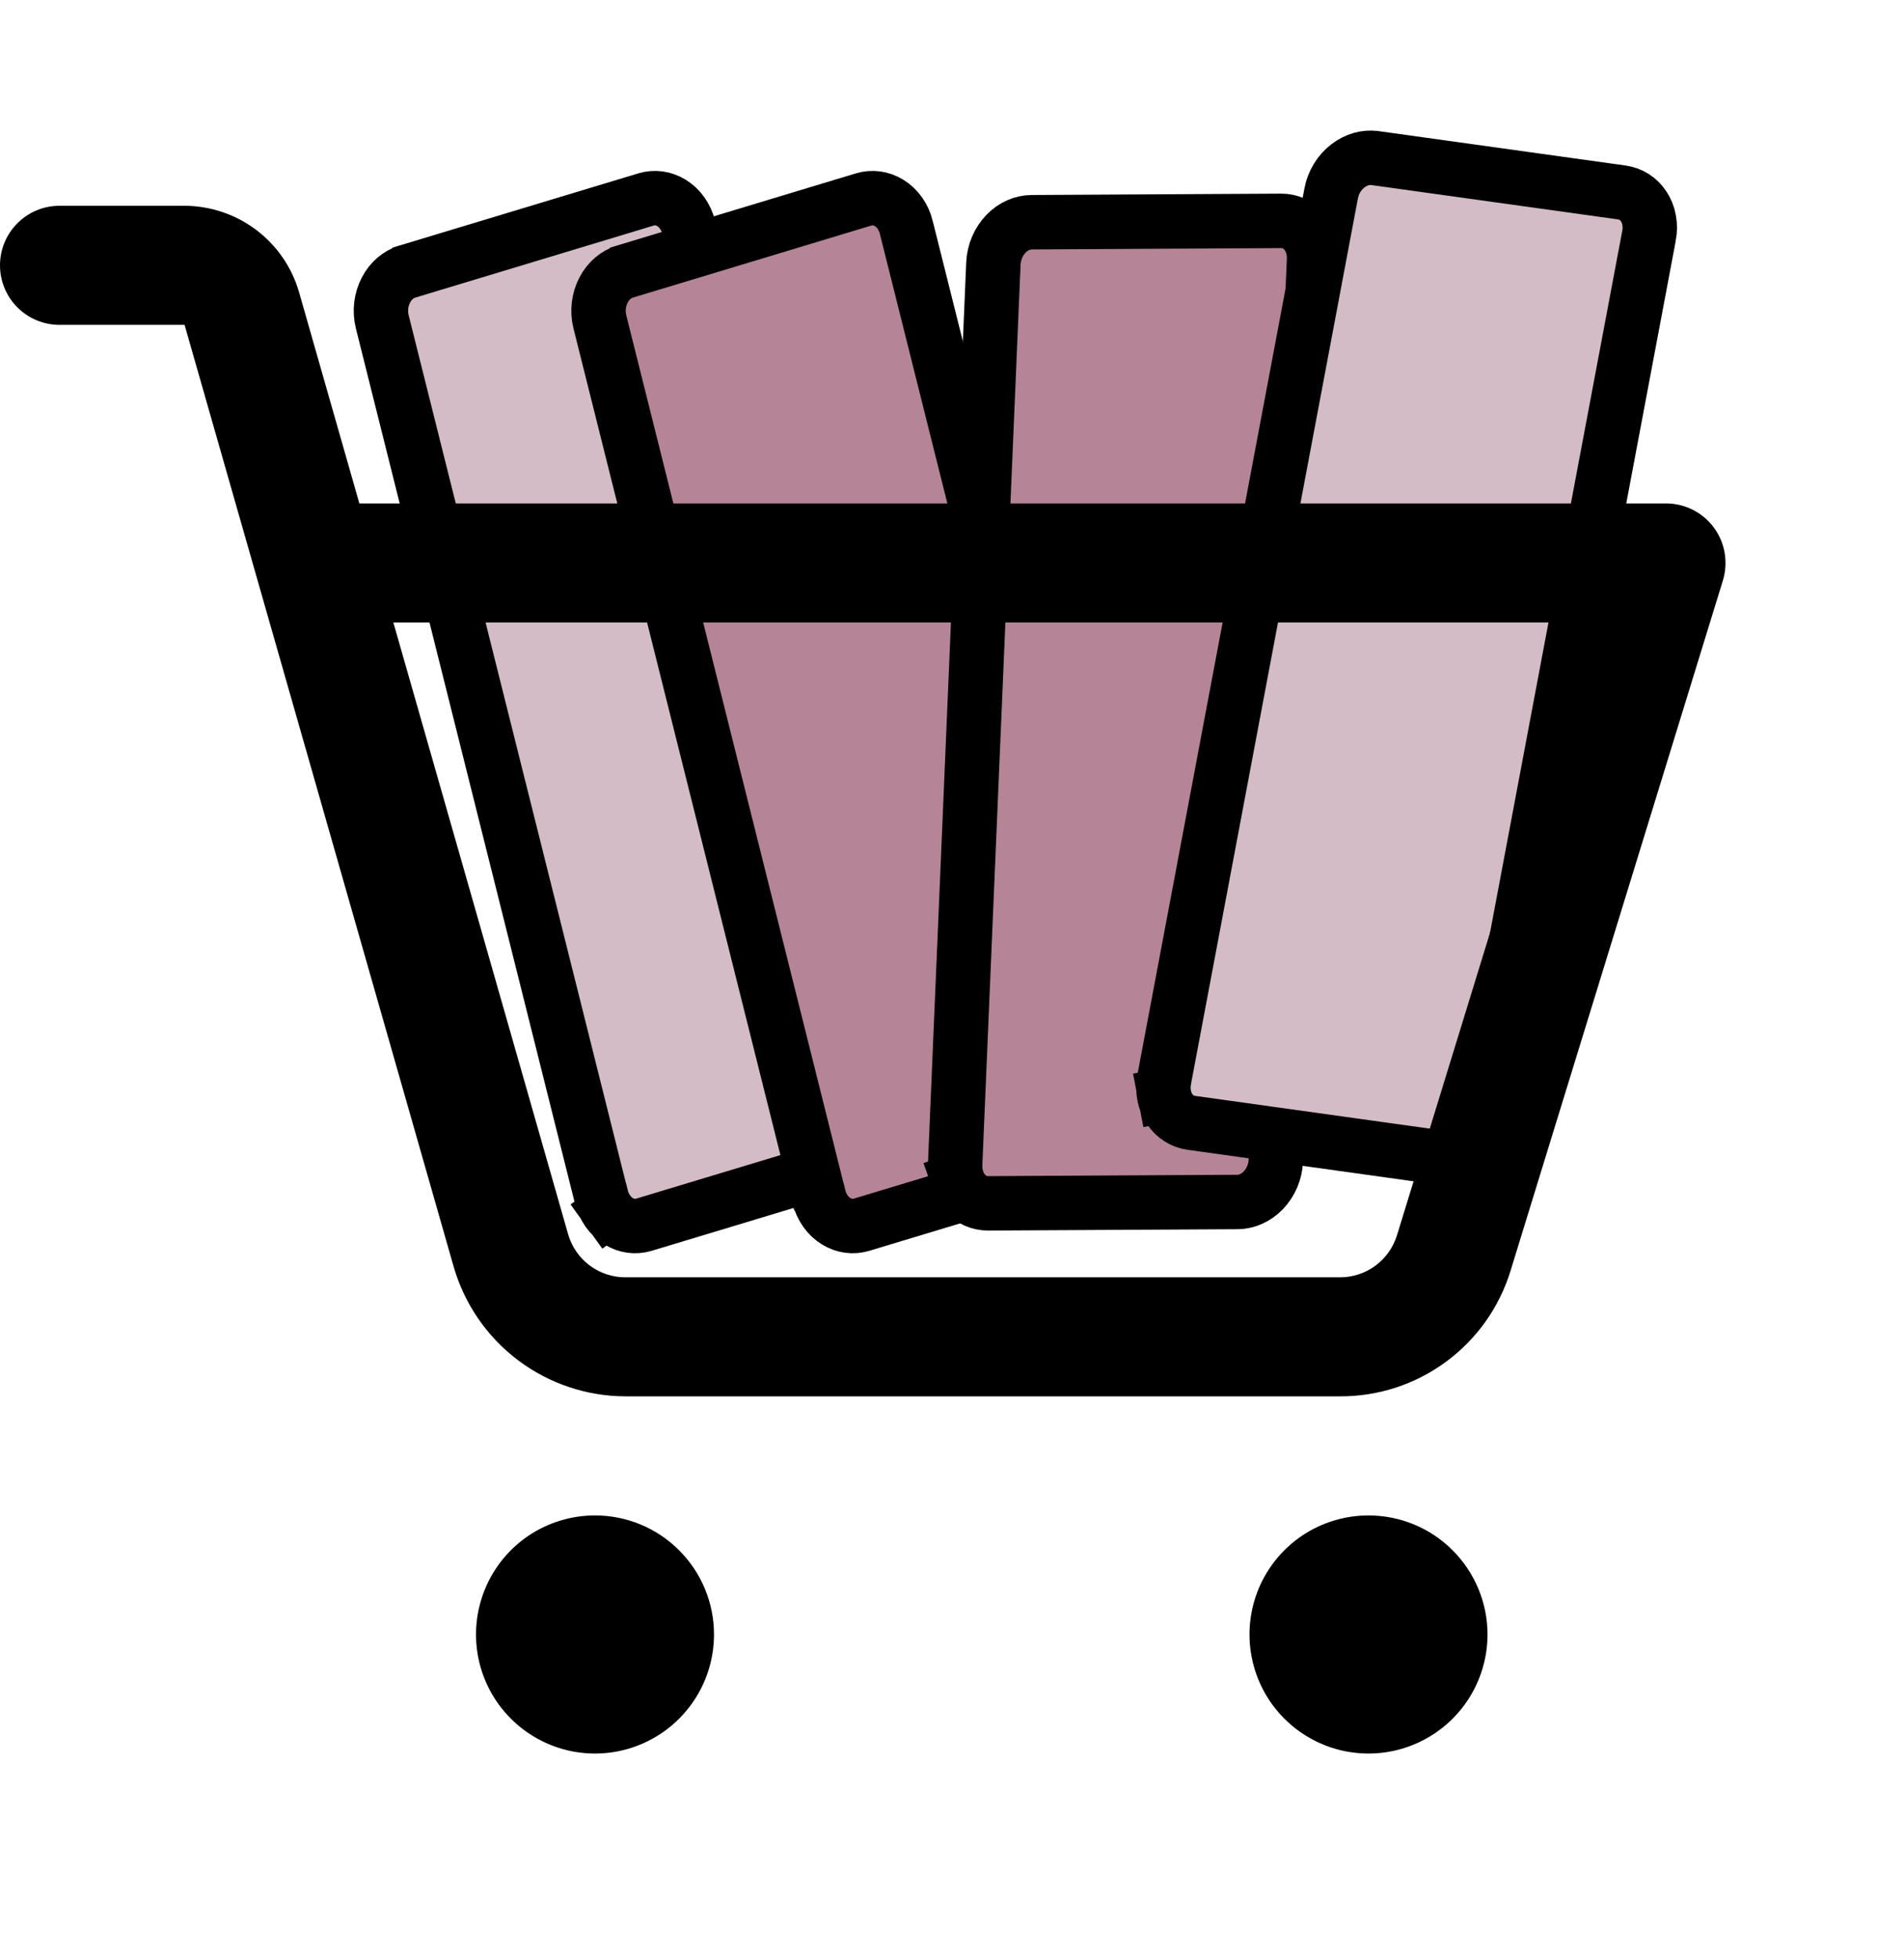 <svg width="35" height="36" viewBox="0 0 35 36" fill="none" xmlns="http://www.w3.org/2000/svg">
<g id="ShoppingCartSimple">
<path id="Vector" d="M11.053 21.986L11.052 21.985L7.028 5.917L7.028 5.917C6.977 5.716 7.003 5.504 7.095 5.329C7.185 5.155 7.328 5.04 7.483 4.992C7.483 4.992 7.483 4.992 7.484 4.991L11.878 3.664C11.878 3.664 11.878 3.664 11.878 3.664C11.955 3.641 12.035 3.635 12.114 3.645C12.193 3.656 12.271 3.684 12.344 3.729C12.418 3.774 12.485 3.837 12.54 3.914C12.595 3.992 12.637 4.083 12.661 4.181L12.661 4.183L16.686 20.25C16.686 20.25 16.686 20.25 16.686 20.25C16.736 20.451 16.71 20.664 16.619 20.839C16.528 21.012 16.385 21.128 16.231 21.177L11.836 22.503C11.836 22.503 11.836 22.503 11.836 22.503C11.759 22.526 11.679 22.533 11.6 22.522C11.521 22.511 11.443 22.483 11.37 22.438C11.296 22.393 11.229 22.331 11.174 22.253L10.78 22.536L11.174 22.253C11.119 22.175 11.077 22.085 11.053 21.986Z" fill="#D3BCC5" stroke="black"/>
<path id="Vector_2" d="M15.053 21.986L15.052 21.985L11.028 5.917L11.028 5.917C10.977 5.716 11.003 5.504 11.095 5.329C11.185 5.155 11.328 5.04 11.483 4.992C11.483 4.992 11.483 4.992 11.484 4.991L15.878 3.664C15.878 3.664 15.878 3.664 15.878 3.664C15.955 3.641 16.035 3.635 16.113 3.645C16.192 3.656 16.271 3.684 16.344 3.729C16.418 3.774 16.485 3.837 16.54 3.914C16.595 3.992 16.637 4.083 16.661 4.181L16.661 4.183L20.686 20.25C20.686 20.25 20.686 20.25 20.686 20.25C20.736 20.451 20.71 20.664 20.619 20.839C20.528 21.012 20.385 21.128 20.231 21.177L15.836 22.503C15.836 22.503 15.836 22.503 15.836 22.503C15.759 22.526 15.679 22.533 15.6 22.522C15.521 22.511 15.443 22.483 15.37 22.438C15.296 22.393 15.229 22.331 15.174 22.253C15.119 22.175 15.077 22.085 15.053 21.986Z" fill="#B58497" stroke="black"/>
<path id="Vector_3" d="M17.558 21.392L17.558 21.39L18.261 4.841L18.261 4.841C18.27 4.634 18.355 4.438 18.492 4.296C18.628 4.155 18.798 4.085 18.96 4.083C18.96 4.083 18.961 4.083 18.961 4.083L23.551 4.058C23.551 4.058 23.551 4.058 23.551 4.058C23.632 4.057 23.71 4.074 23.782 4.107C23.855 4.139 23.923 4.188 23.98 4.252C24.037 4.317 24.084 4.396 24.115 4.486C24.146 4.576 24.16 4.674 24.155 4.776L24.155 4.777L23.453 21.326C23.453 21.326 23.453 21.326 23.453 21.326C23.444 21.534 23.358 21.73 23.221 21.872C23.085 22.012 22.915 22.083 22.753 22.085L18.163 22.11C18.163 22.11 18.162 22.11 18.162 22.11C18.082 22.11 18.004 22.093 17.931 22.061C17.858 22.028 17.791 21.979 17.734 21.915C17.676 21.851 17.63 21.772 17.599 21.682L17.141 21.842L17.599 21.682C17.568 21.592 17.554 21.493 17.558 21.392Z" fill="#B58497" stroke="black"/>
<path id="Vector_4" d="M21.401 19.832L21.401 19.831L24.47 3.554L24.47 3.554C24.508 3.35 24.621 3.168 24.777 3.048C24.932 2.928 25.11 2.883 25.27 2.904C25.271 2.904 25.271 2.904 25.271 2.904L29.818 3.537C29.818 3.537 29.818 3.537 29.818 3.537C29.897 3.549 29.973 3.576 30.04 3.619C30.107 3.662 30.167 3.72 30.214 3.792C30.262 3.863 30.297 3.948 30.314 4.042C30.332 4.135 30.332 4.235 30.313 4.335L30.312 4.336L27.244 20.613C27.244 20.613 27.244 20.613 27.244 20.613C27.205 20.817 27.093 20.999 26.936 21.12C26.781 21.24 26.603 21.285 26.442 21.264L21.896 20.63C21.896 20.63 21.896 20.63 21.896 20.63C21.816 20.619 21.741 20.591 21.674 20.548C21.607 20.506 21.547 20.448 21.5 20.376C21.452 20.304 21.417 20.219 21.399 20.126L20.923 20.218L21.399 20.126C21.382 20.032 21.382 19.932 21.401 19.832Z" fill="#D3BCC5" stroke="black"/>
<path id="Vector_5" d="M13.125 30.031C13.125 30.464 12.997 30.887 12.756 31.247C12.516 31.606 12.174 31.887 11.775 32.052C11.375 32.218 10.935 32.261 10.511 32.177C10.086 32.092 9.697 31.884 9.391 31.578C9.085 31.272 8.876 30.882 8.792 30.458C8.708 30.034 8.751 29.594 8.917 29.194C9.082 28.794 9.362 28.453 9.722 28.212C10.082 27.972 10.505 27.844 10.938 27.844C11.518 27.844 12.074 28.074 12.484 28.485C12.895 28.895 13.125 29.451 13.125 30.031ZM25.156 27.844C24.724 27.844 24.301 27.972 23.941 28.212C23.581 28.453 23.301 28.794 23.135 29.194C22.97 29.594 22.926 30.034 23.011 30.458C23.095 30.882 23.303 31.272 23.61 31.578C23.915 31.884 24.305 32.092 24.73 32.177C25.154 32.261 25.594 32.218 25.993 32.052C26.393 31.887 26.735 31.606 26.975 31.247C27.215 30.887 27.344 30.464 27.344 30.031C27.344 29.451 27.113 28.895 26.703 28.485C26.293 28.074 25.736 27.844 25.156 27.844ZM31.671 10.665L27.77 23.34C27.566 24.012 27.151 24.6 26.586 25.017C26.021 25.435 25.336 25.659 24.634 25.656H11.494C10.782 25.654 10.089 25.42 9.521 24.991C8.952 24.562 8.538 23.96 8.34 23.276L3.393 5.969H1.094C0.804 5.969 0.525 5.854 0.32 5.648C0.115 5.443 0 5.165 0 4.875C0 4.585 0.115 4.307 0.32 4.102C0.525 3.896 0.804 3.781 1.094 3.781H3.393C3.868 3.783 4.33 3.938 4.709 4.224C5.089 4.51 5.365 4.911 5.497 5.367L6.606 9.25H30.625C30.796 9.25 30.965 9.29 31.118 9.367C31.271 9.444 31.403 9.556 31.505 9.694C31.607 9.831 31.675 9.991 31.703 10.16C31.732 10.328 31.721 10.501 31.671 10.665ZM29.144 11.438H7.231L10.443 22.676C10.508 22.904 10.646 23.105 10.835 23.248C11.025 23.391 11.256 23.469 11.494 23.469H24.634C24.868 23.469 25.096 23.394 25.284 23.255C25.472 23.116 25.611 22.92 25.68 22.696L29.144 11.438Z" fill="black"/>
</g>
</svg>
